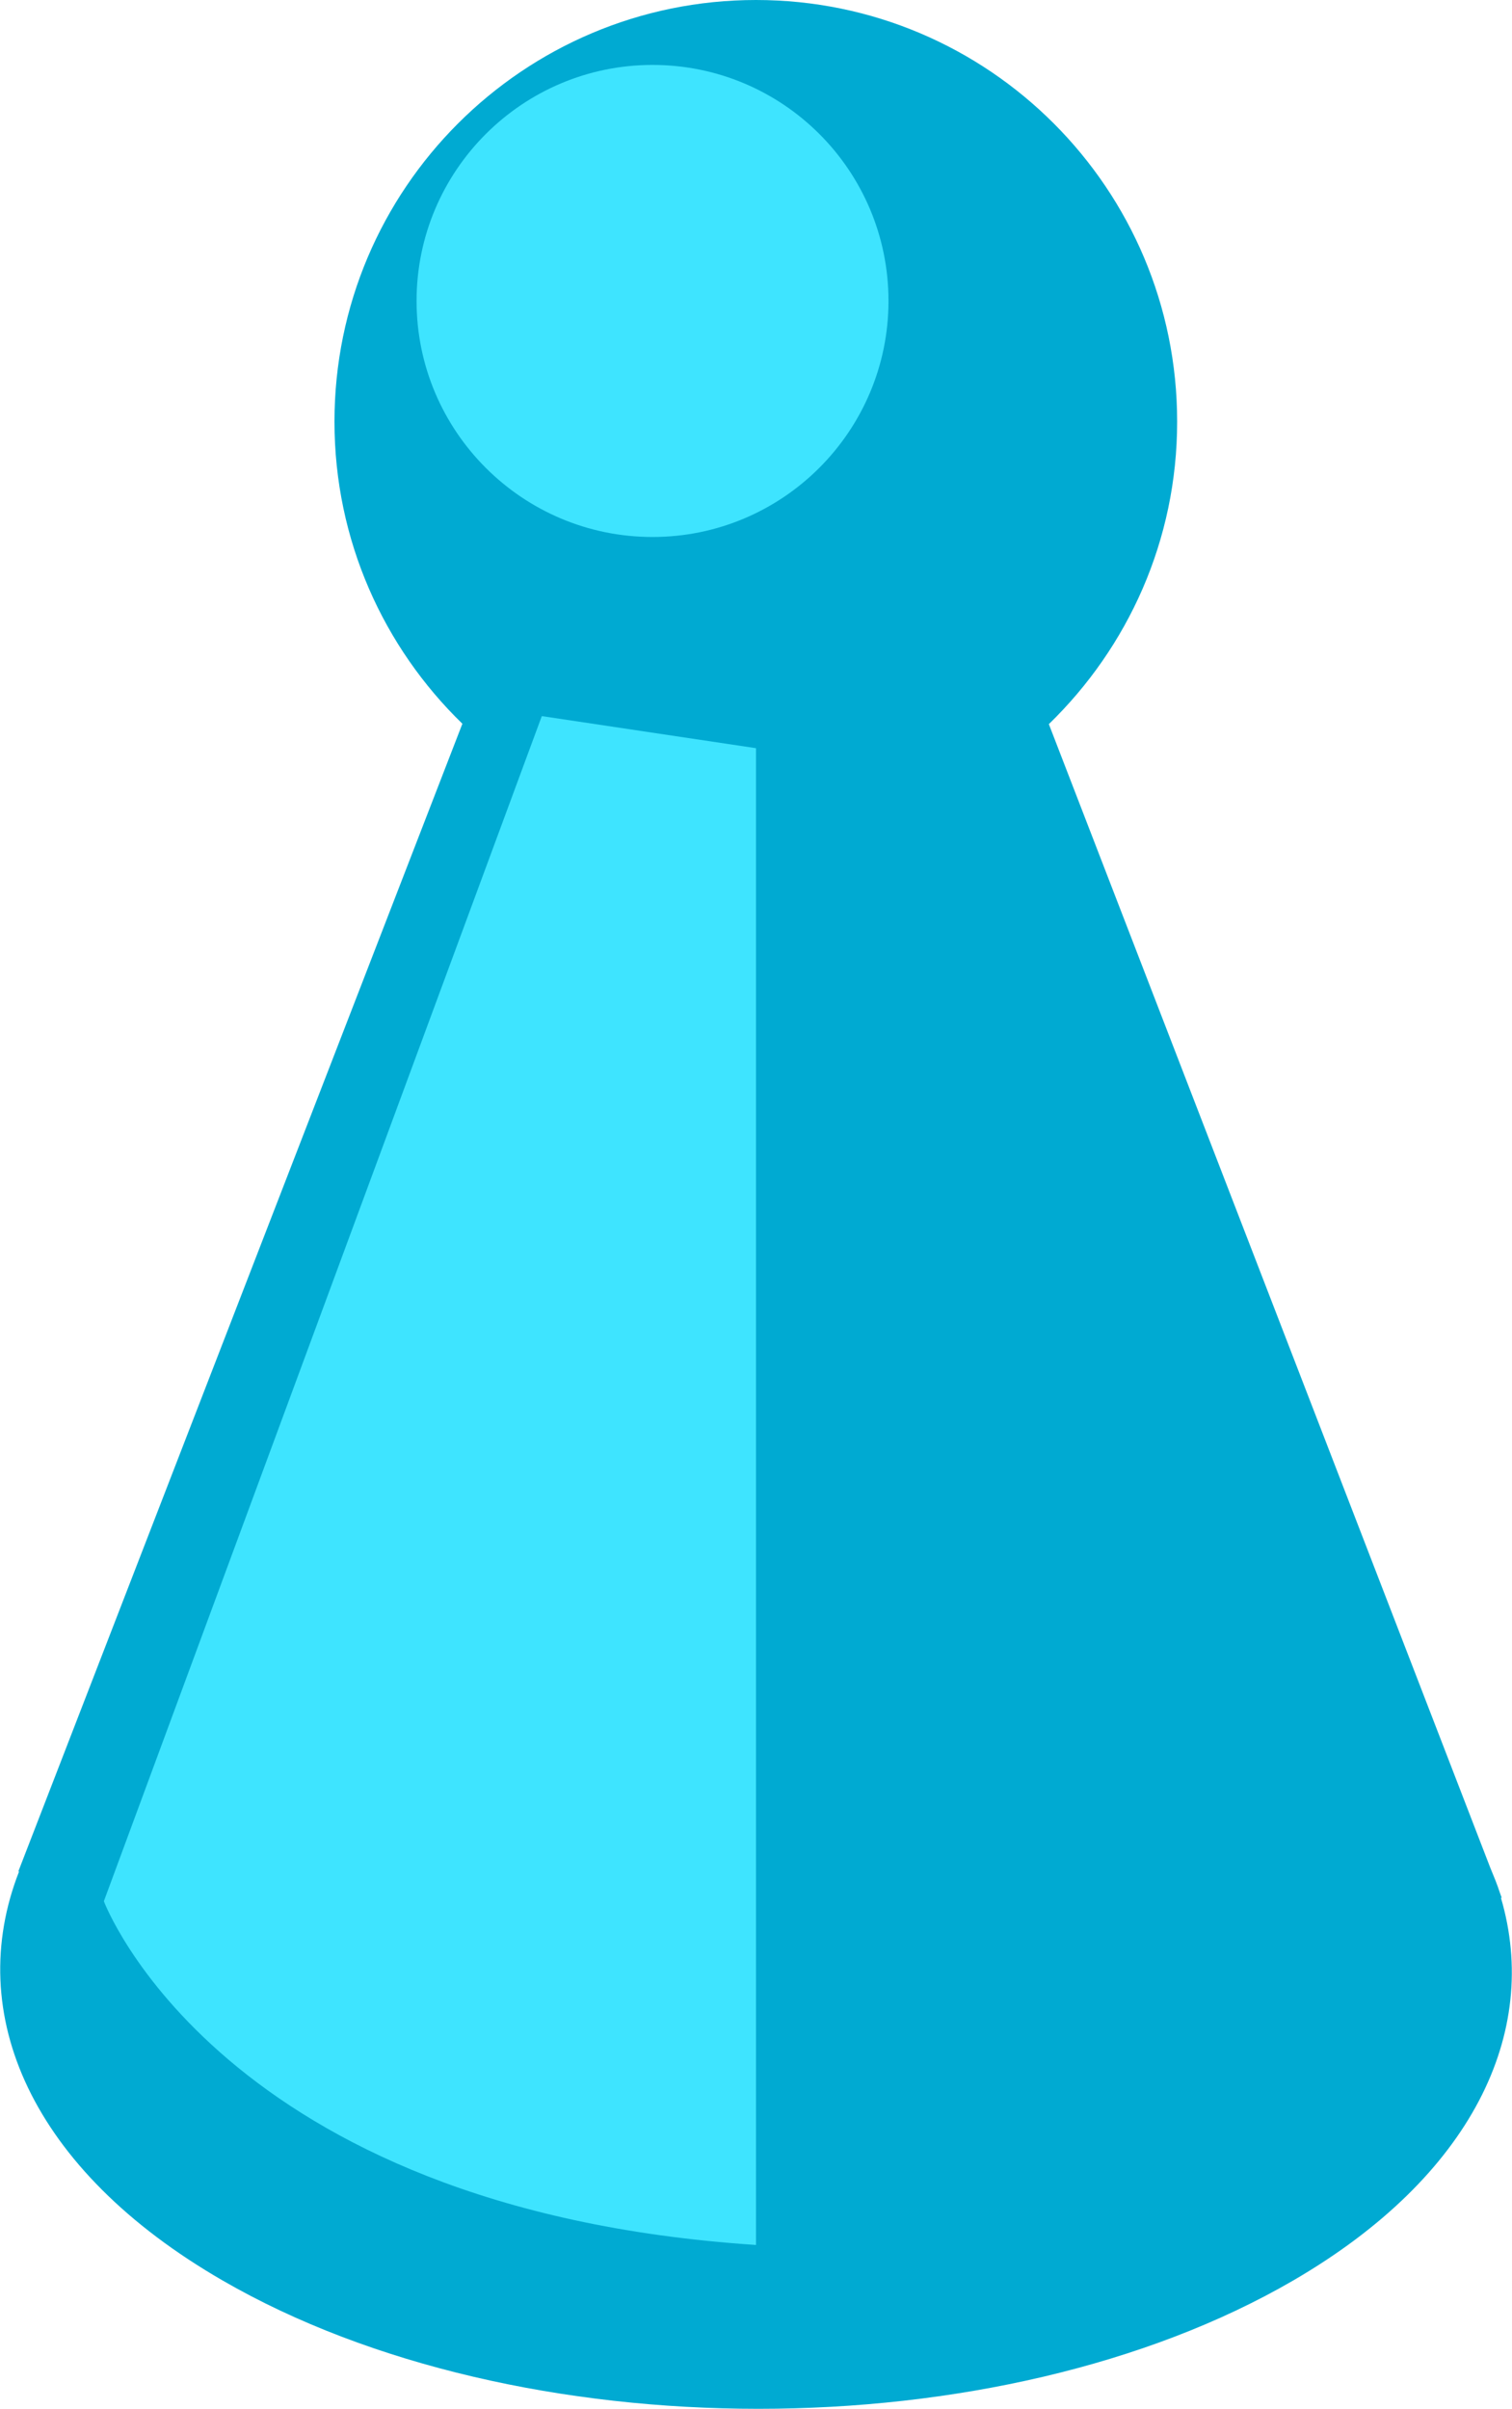 <?xml version="1.0" encoding="utf-8"?>
<!-- Generator: Adobe Illustrator 24.3.0, SVG Export Plug-In . SVG Version: 6.00 Build 0)  -->
<svg version="1.1" id="Layer_1" xmlns="http://www.w3.org/2000/svg" xmlns:xlink="http://www.w3.org/1999/xlink" x="0px" y="0px"
	 viewBox="0 0 39.6 63.07" style="enable-background:new 0 0 39.6 63.07;" xml:space="preserve">
<style type="text/css">
	.st0{fill:#00AAD2;}
	.st1{fill:#3EE4FF;}
</style>
<g>
	<path class="st0" d="M39.31,49.69l0.02,0l-0.05-0.14c-0.07-0.22-0.16-0.43-0.25-0.65L27.47,18.96c2.07-2.01,3.36-4.81,3.36-7.92
		C30.83,4.94,25.89,0,19.8,0S8.76,4.94,8.76,11.04c0,3.11,1.29,5.91,3.35,7.91L0.48,49l0.02,0c-1.46,3.73,0.31,7.81,5.33,10.71
		c7.75,4.48,20.33,4.48,28.04,0C38.55,56.99,40.35,53.22,39.31,49.69z"/>
	<path class="st1" d="M23.27,7.88c0,3.41-2.77,6.18-6.18,6.18c-3.41,0-6.18-2.77-6.18-6.18c0-3.41,2.77-6.18,6.18-6.18
		C20.5,1.7,23.27,4.46,23.27,7.88z"/>
	<path class="st1" d="M14.19,18.75L2.72,49.78c0,0,3.02,8.07,17.08,9V19.59L14.19,18.75z"/>
</g>
</svg>
